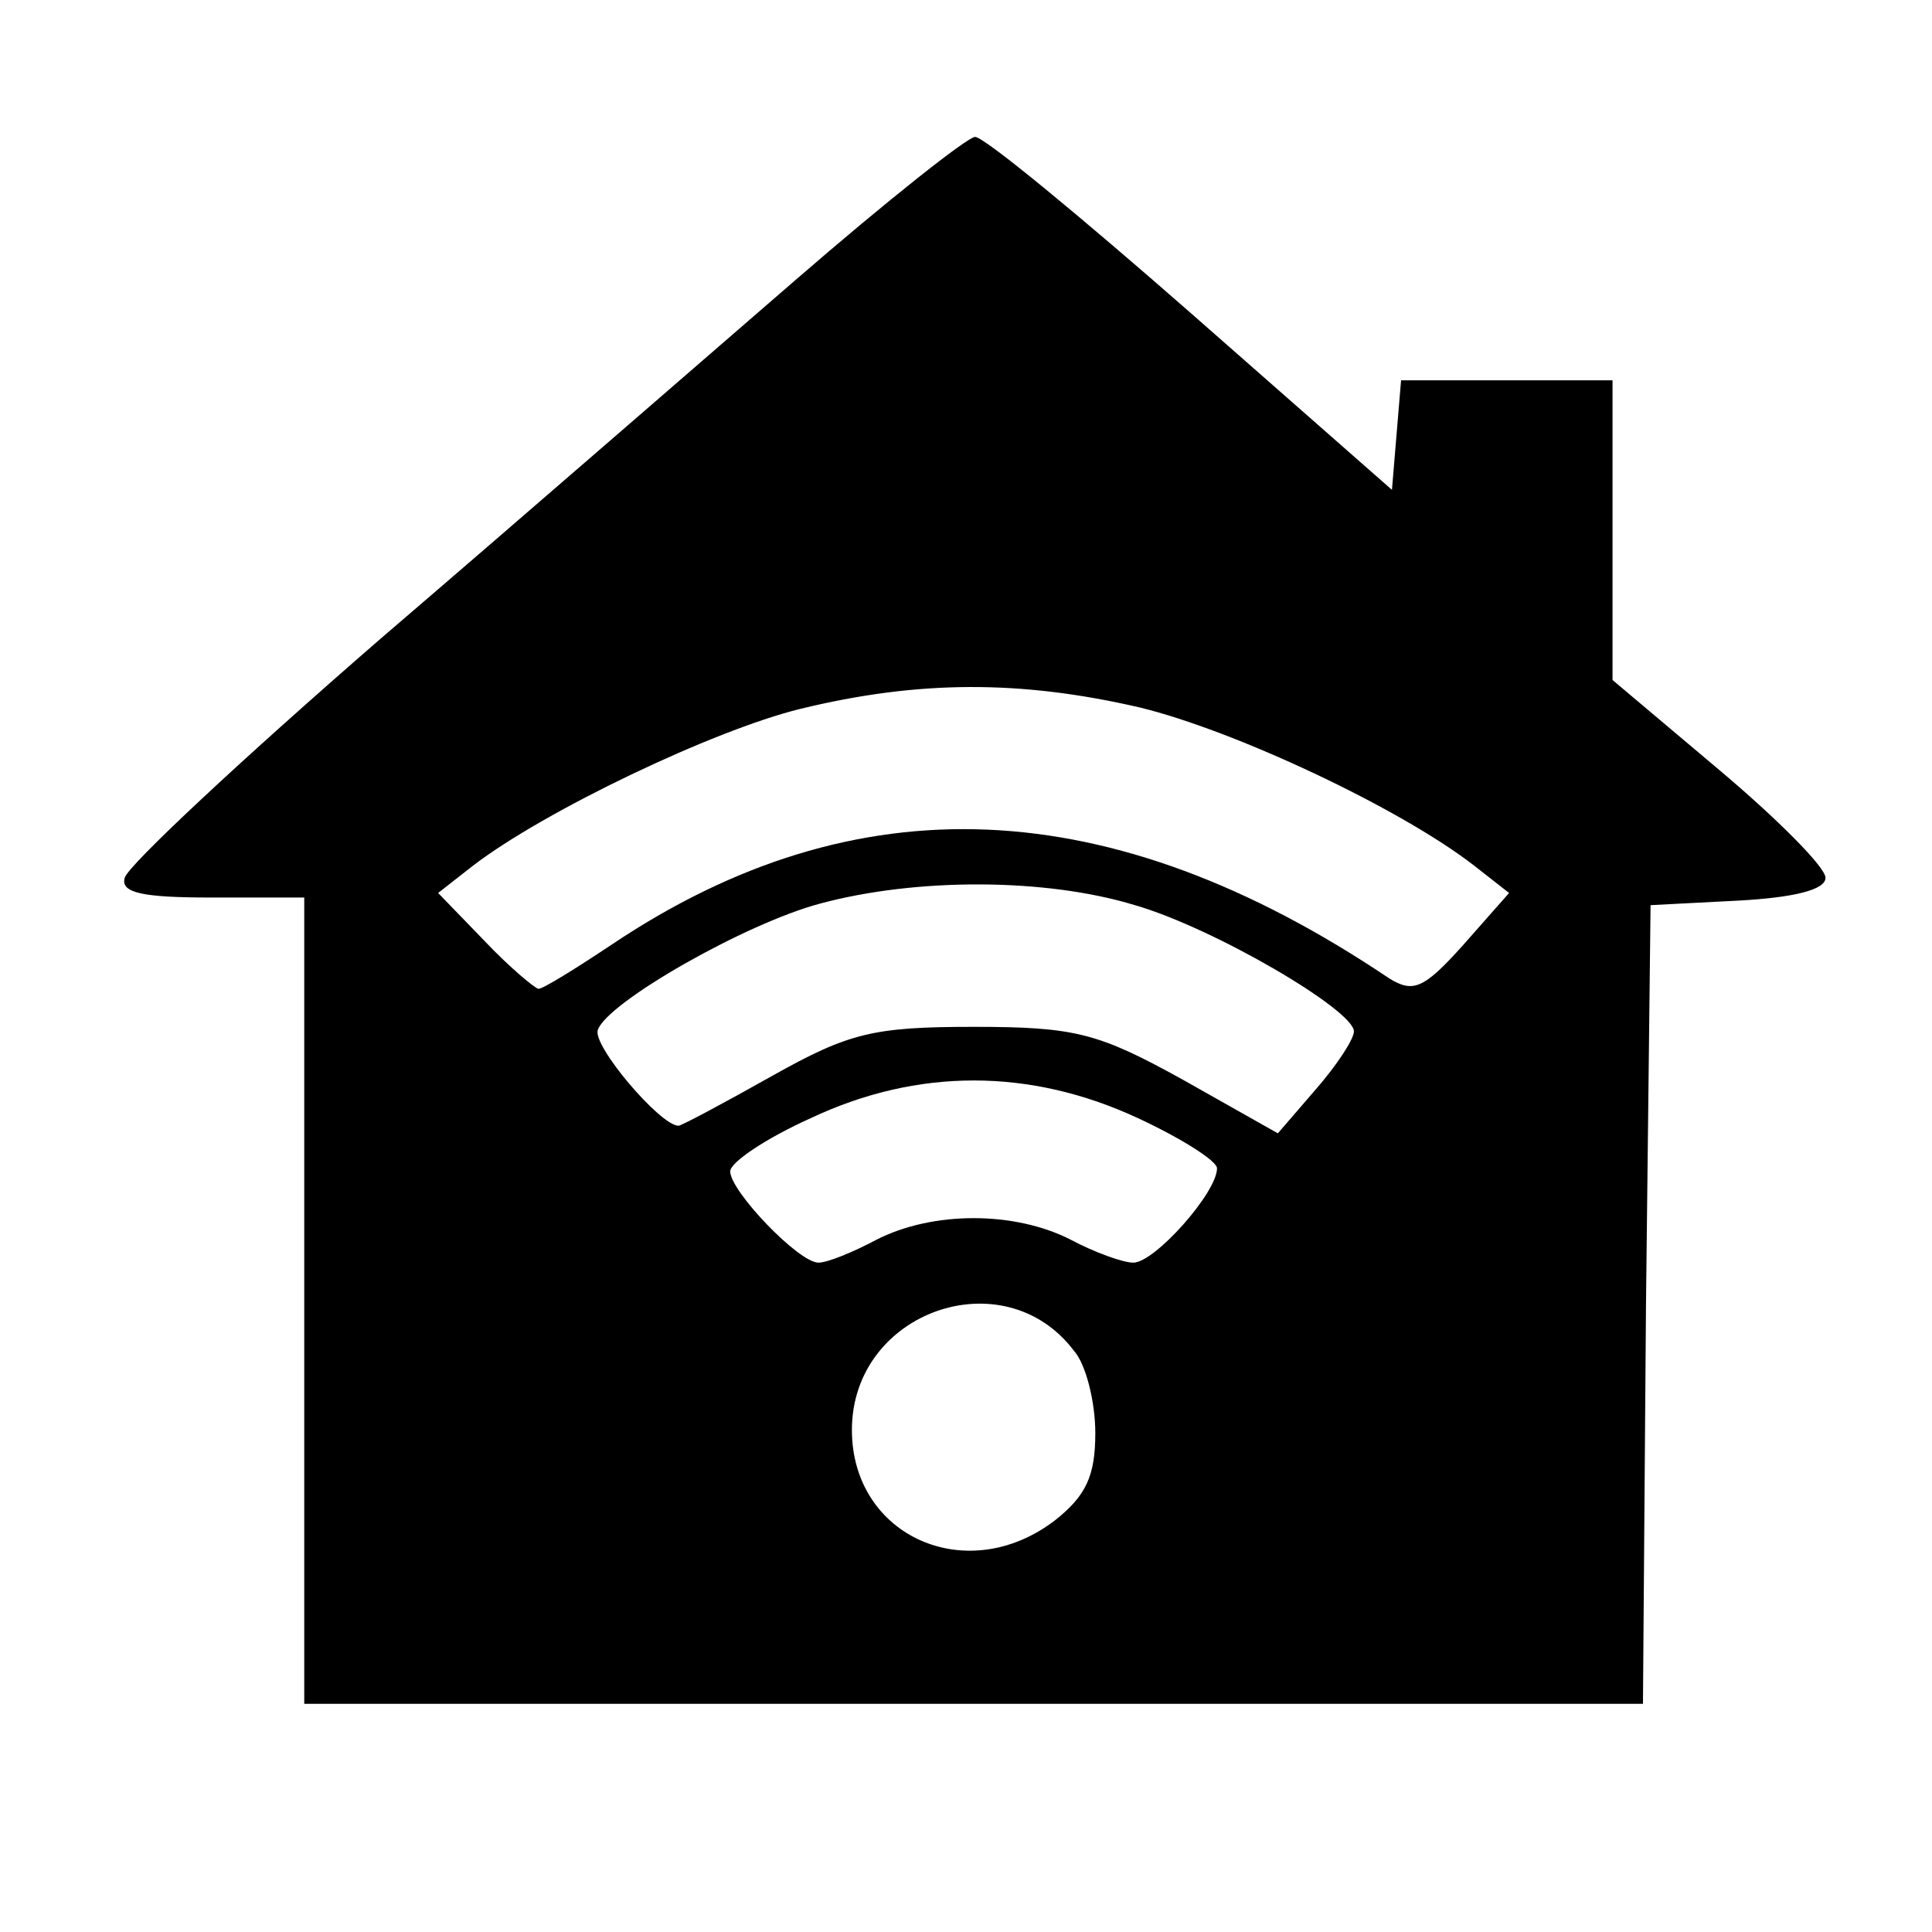 <?xml version="1.0" standalone="no"?>
<!DOCTYPE svg PUBLIC "-//W3C//DTD SVG 20010904//EN"
 "http://www.w3.org/TR/2001/REC-SVG-20010904/DTD/svg10.dtd">
<svg version="1.0" xmlns="http://www.w3.org/2000/svg"
 width="127pt" height="127pt" viewBox="0 0 127 127"
 preserveAspectRatio="xMidYMid meet">
<g transform="translate(0,127) scale(0.1,-0.1)"
fill="#000000" stroke="none">
<path d="M523 1086 c-59 -51 -182 -158 -273 -236 -91 -79 -166 -149 -168 -157
-3 -10 12 -13 57 -13 l61 0 0 -265 0 -265 440 0 440 0 2 263 3 262 58 3 c36 2
57 7 57 15 0 7 -32 39 -70 71 l-70 59 0 99 0 98 -69 0 -70 0 -3 -36 -3 -36
-132 116 c-73 64 -136 116 -142 116 -5 0 -58 -42 -118 -94z m226 -281 c62 -15
171 -66 220 -104 l23 -18 -30 -34 c-26 -29 -33 -32 -49 -22 -183 123 -350 130
-511 22 -24 -16 -45 -29 -48 -29 -2 0 -19 14 -36 32 l-30 31 23 18 c47 36 158
89 215 103 78 19 145 19 223 1z m-3 -130 c52 -15 144 -69 144 -83 0 -5 -11
-22 -25 -38 l-25 -29 -62 35 c-56 31 -71 35 -138 35 -66 0 -82 -4 -132 -32
-32 -18 -60 -33 -62 -33 -12 0 -57 53 -53 63 6 18 97 70 146 83 63 17 148 17
207 -1z m2 -140 c28 -13 52 -28 52 -33 0 -16 -41 -62 -55 -62 -7 0 -26 7 -41
15 -37 19 -91 19 -128 0 -15 -8 -32 -15 -38 -15 -13 0 -58 47 -58 60 0 6 24
22 53 35 70 33 144 33 215 0z m-42 -153 c8 -9 14 -34 14 -54 0 -28 -6 -41 -26
-57 -58 -45 -134 -11 -134 59 0 78 100 113 146 52z"/>
</g>
</svg>
